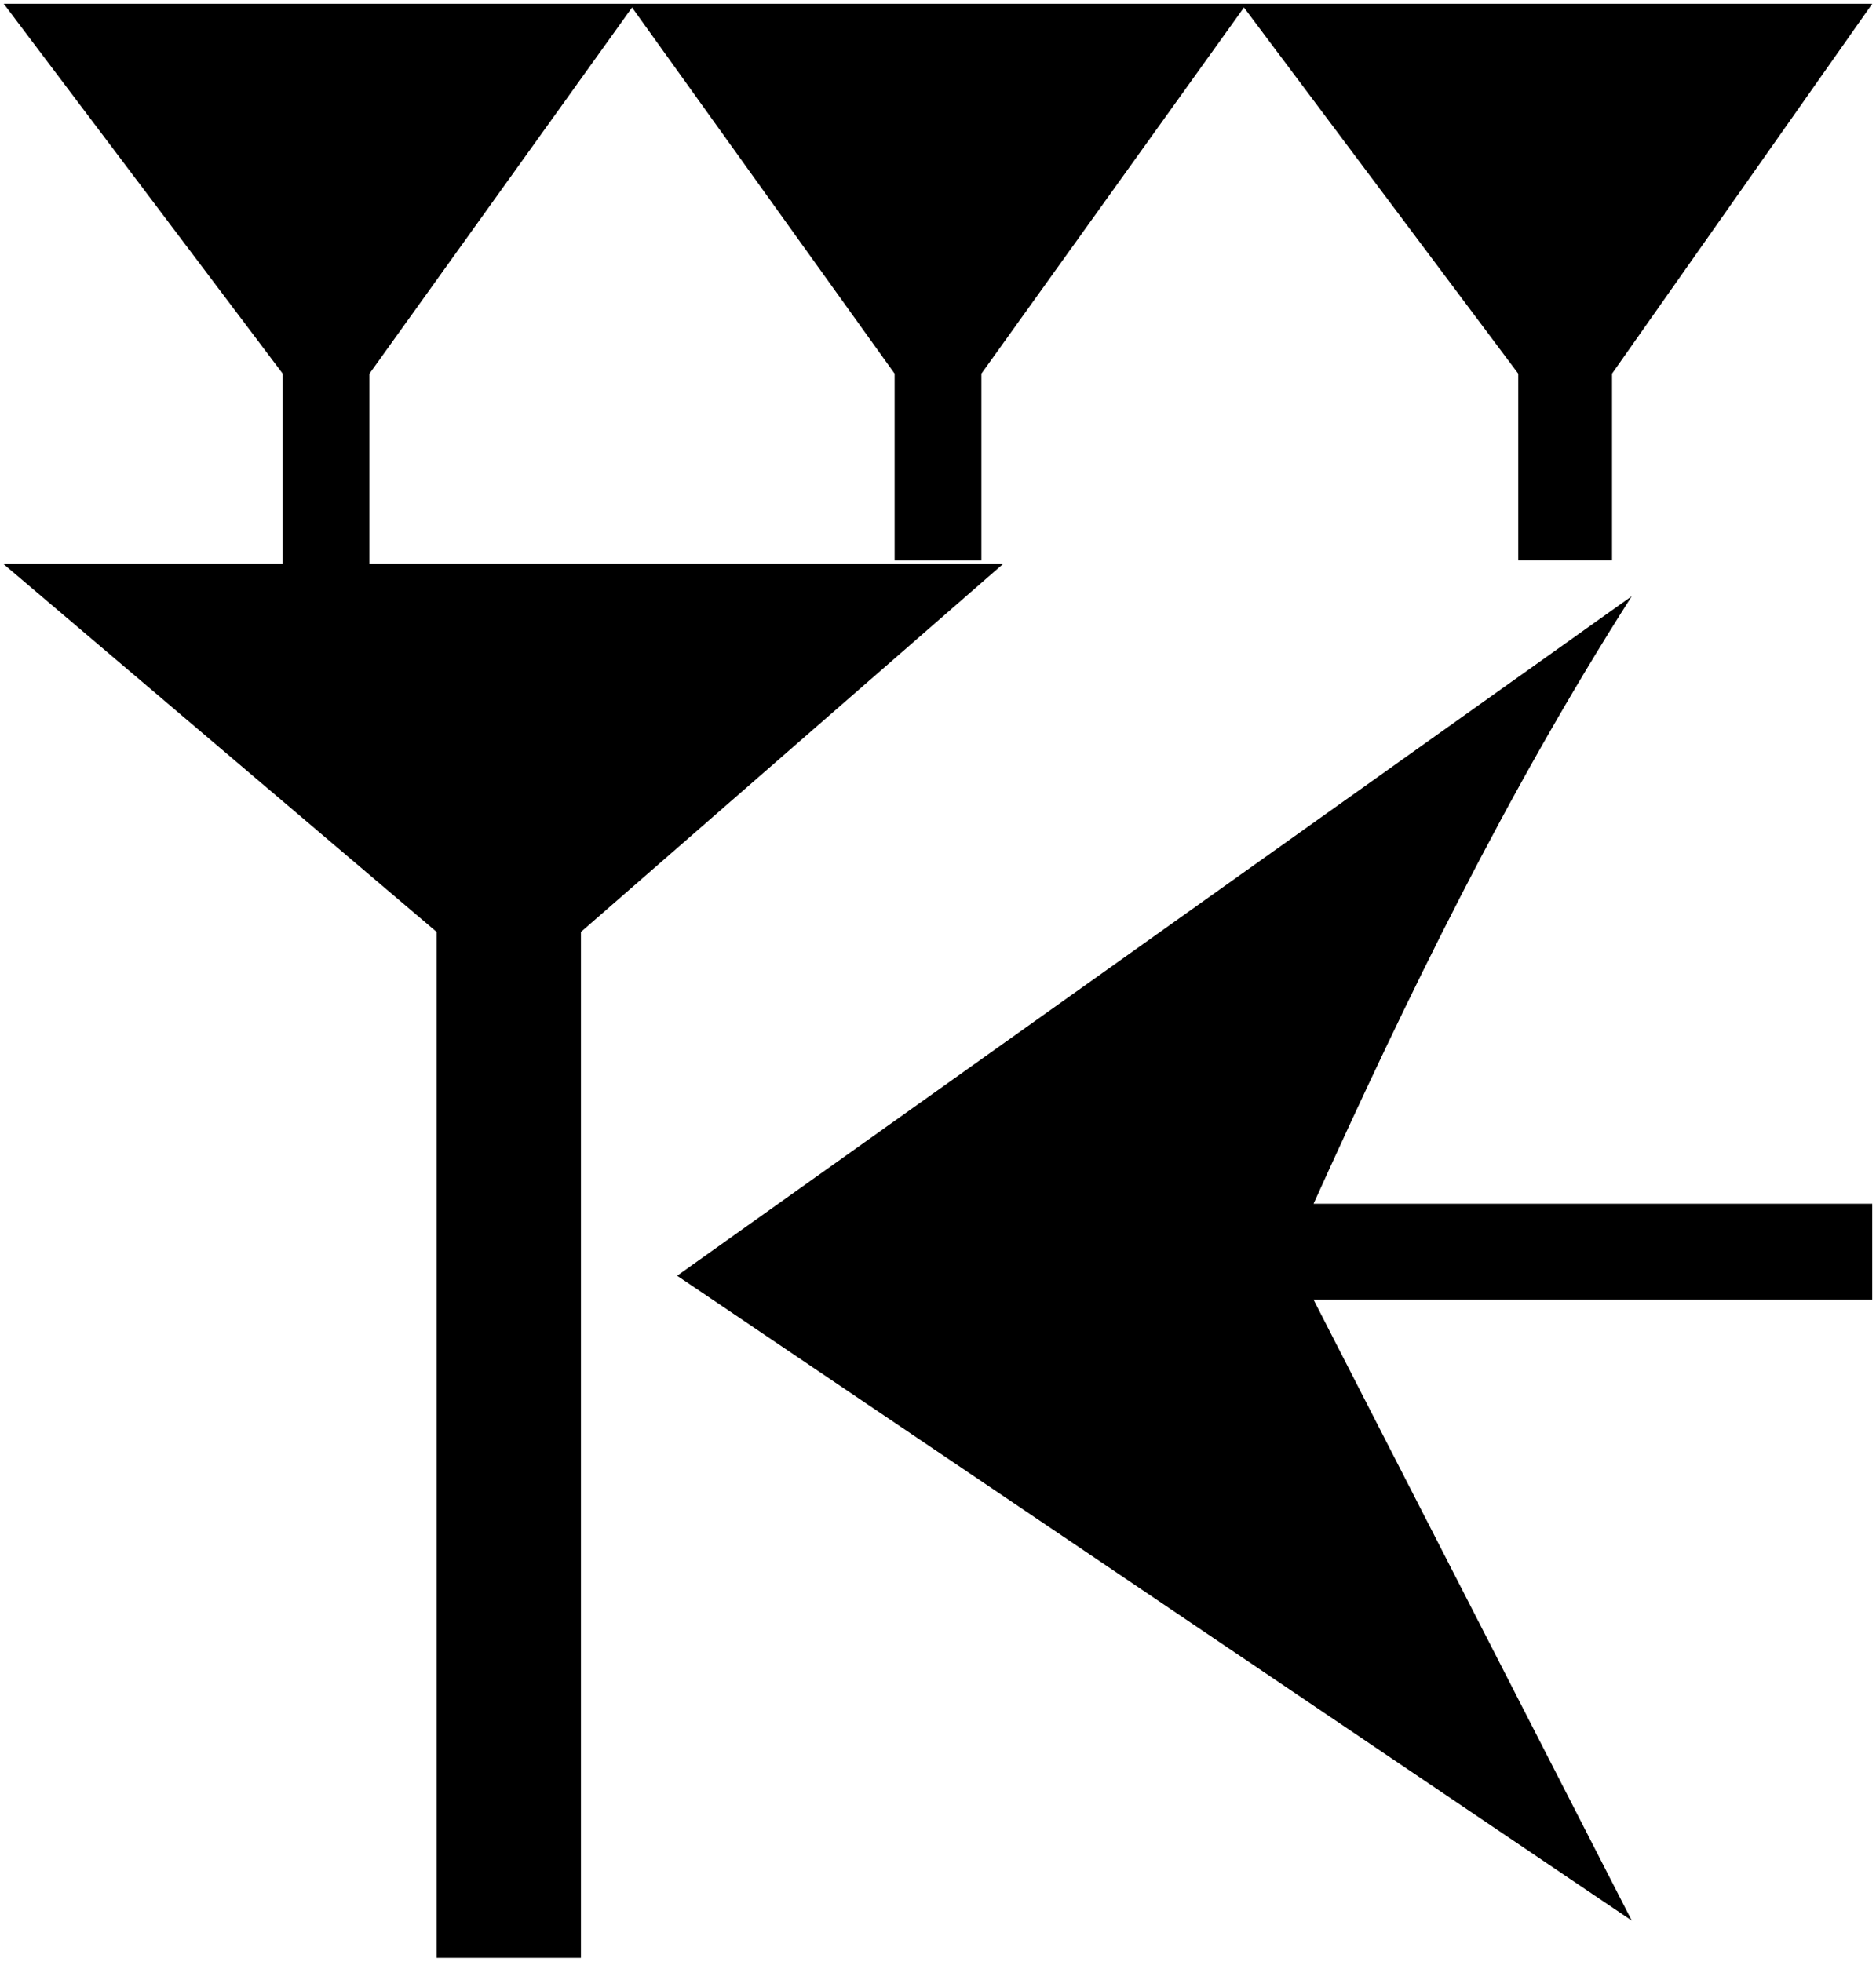 <svg xmlns="http://www.w3.org/2000/svg" viewBox="0 0 132.821 138.906" height="52.5" width="50.2">
   <path d="M132.556.265l-18.424 26.193v13.23h-6.64v-13.23L88.072.53l-18.59 25.93v13.229H63.34v-13.23L44.75.53 26.158 26.46v13.493h-6.142V26.458L.265.265zM93 92.033L115.529 136 47.942 90.335l67.587-48.119c-8.895 13.94-15.94 28.449-22.53 43.024h39.557v6.793zM.265 39.953h70.73L41.13 65.992v72.649H30.914v-72.65z" />
</svg>